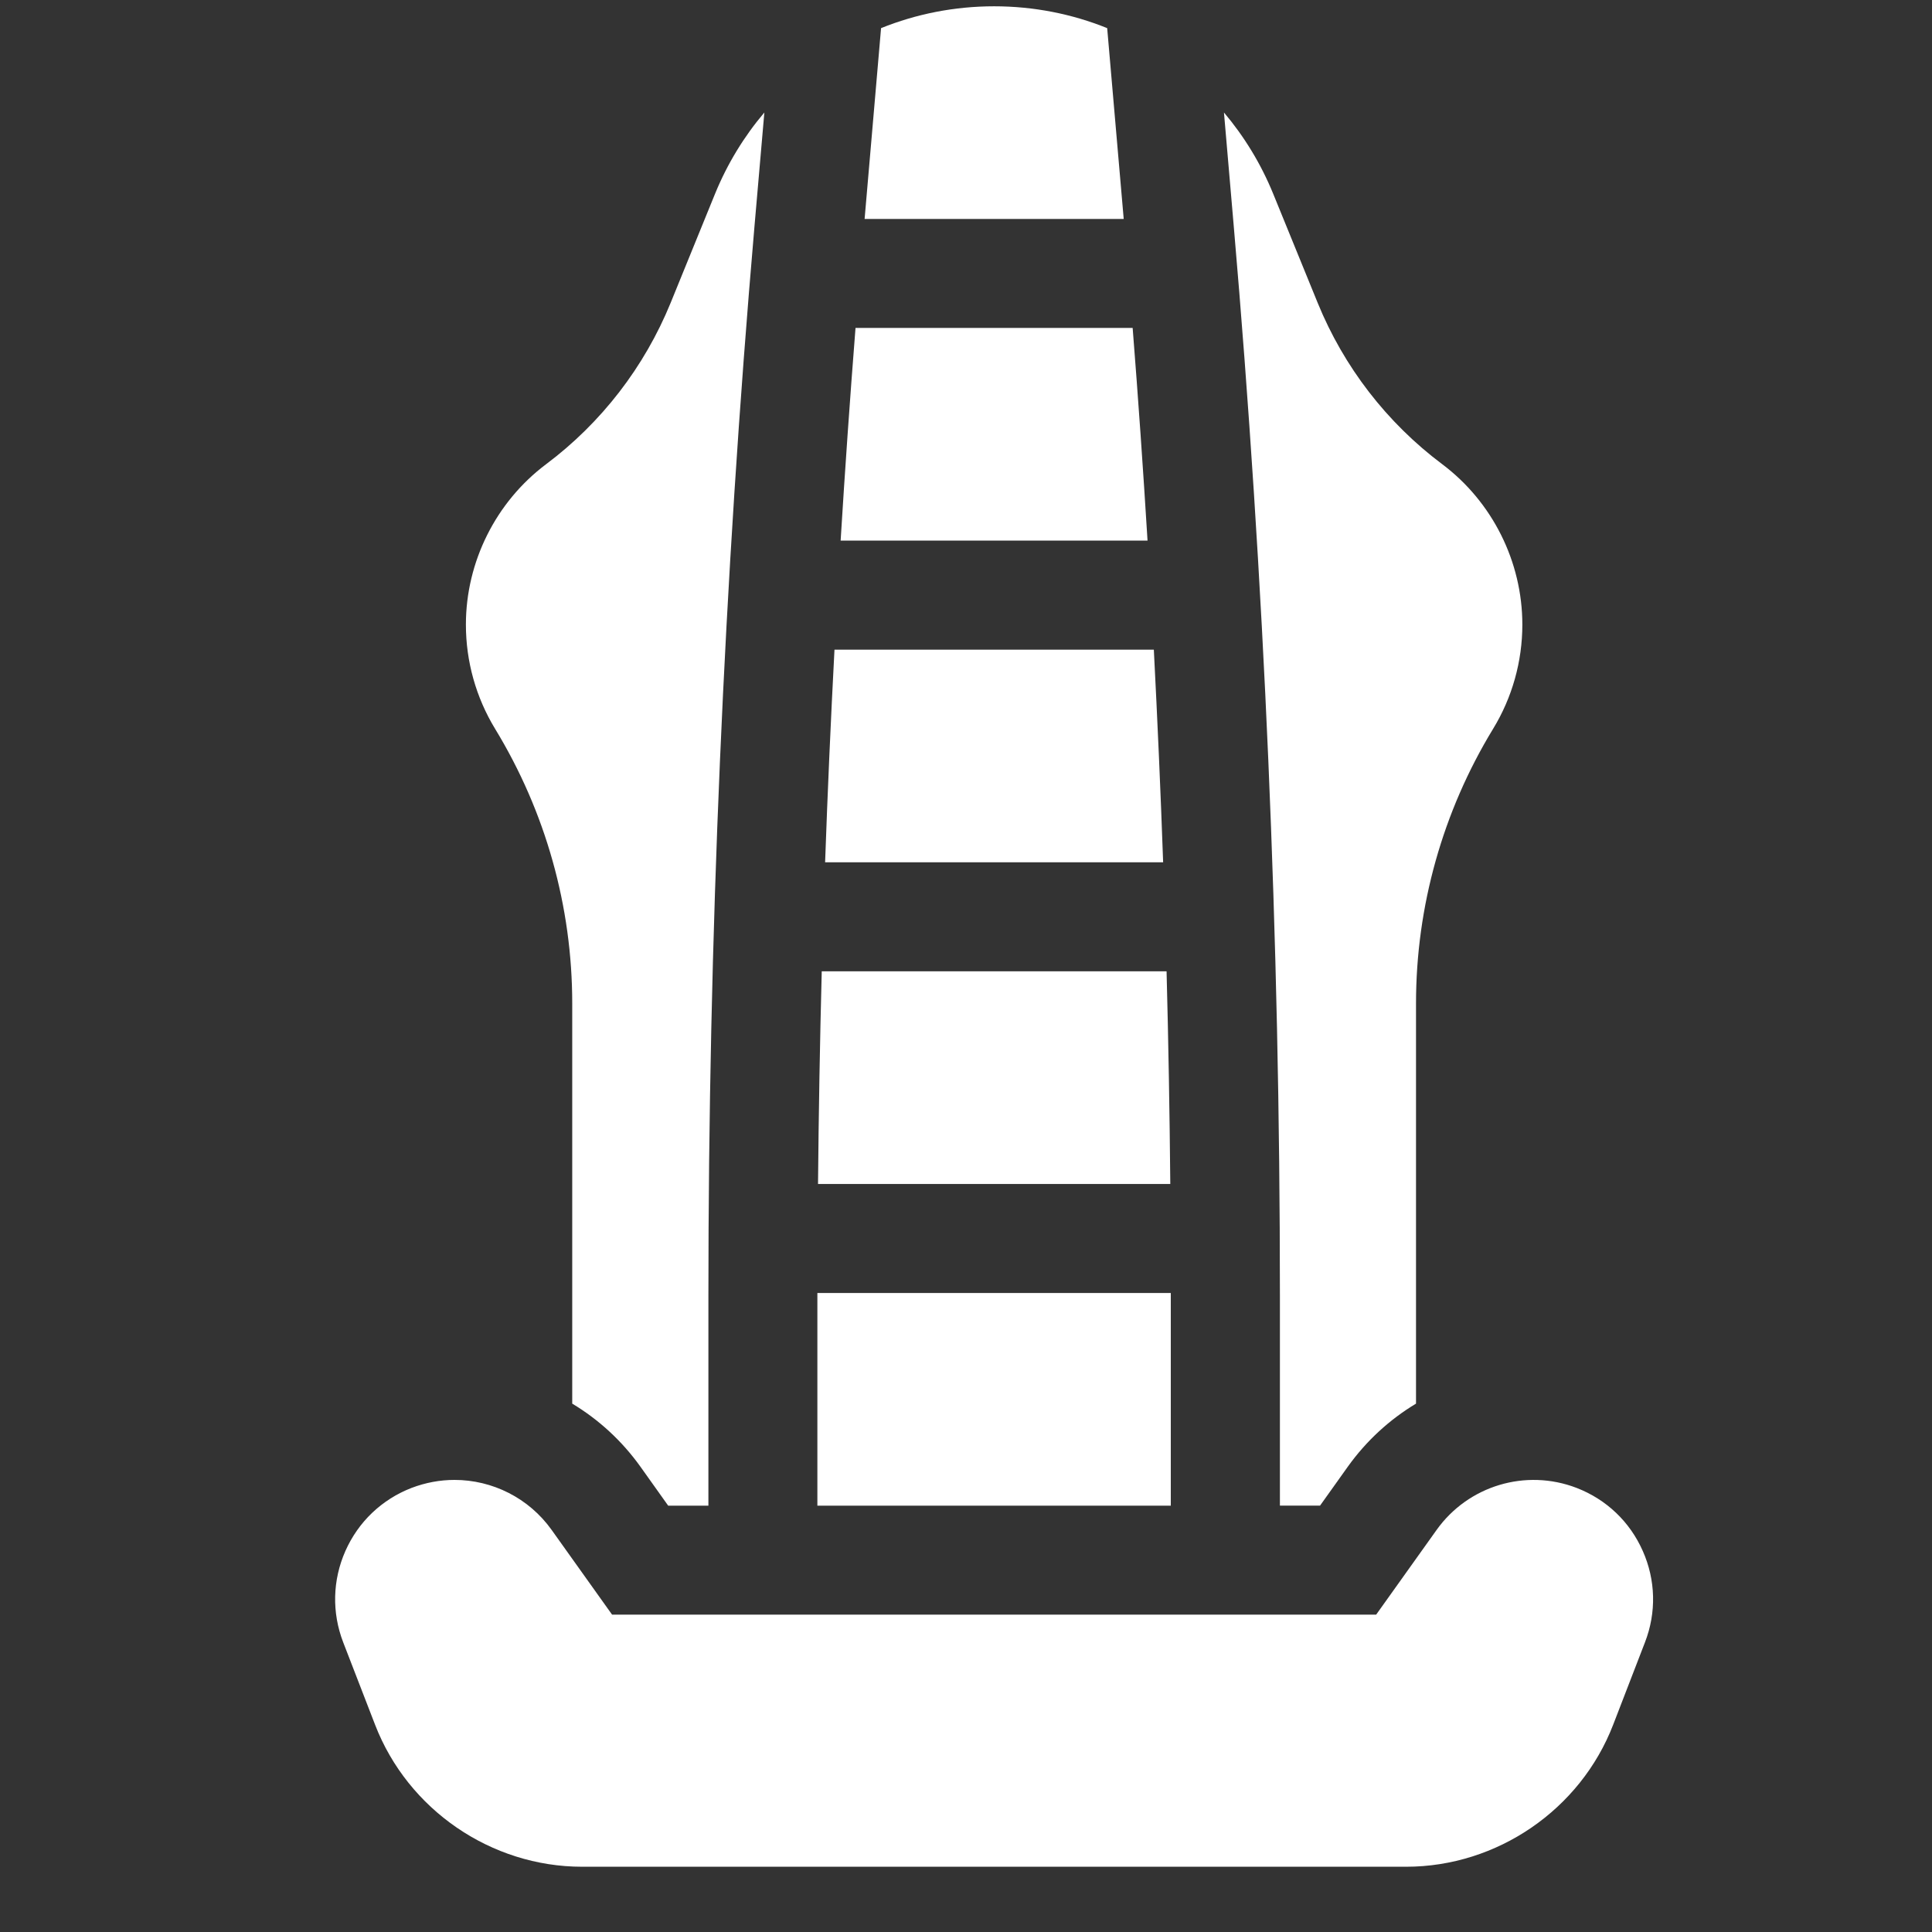 <svg width="27" height="27" viewBox="0 0 27 27" fill="none" xmlns="http://www.w3.org/2000/svg">
<rect x="0" y="0" width="27" height="27" fill="#333333" stroke="none"/>
<g clip-path="url(#clip0)">
<path d="M16.125 9.079H11.662C11.61 10.069 11.566 11.06 11.531 12.051H16.255C16.22 11.06 16.176 10.069 16.125 9.079Z" fill="white"/>
<path d="M15.829 4.583H11.956C11.878 5.572 11.809 6.563 11.748 7.555H16.037C15.976 6.563 15.907 5.572 15.829 4.583Z" fill="white"/>
<path d="M17.887 18.103V21.041H18.448L18.836 20.497C19.097 20.132 19.423 19.836 19.789 19.616V14.023C19.789 12.669 20.162 11.342 20.866 10.186C21.134 9.747 21.275 9.243 21.275 8.729C21.275 7.851 20.857 7.014 20.155 6.487C19.381 5.907 18.78 5.128 18.415 4.233L17.793 2.708C17.621 2.287 17.387 1.906 17.105 1.572L17.242 3.162C17.67 8.109 17.887 13.136 17.887 18.103Z" fill="white"/>
<path d="M15.473 0.393C14.982 0.195 14.447 0.088 13.893 0.088C13.339 0.088 12.805 0.195 12.313 0.393L12.083 3.06H15.704L15.473 0.393Z" fill="white"/>
<path d="M16.303 13.574H11.484C11.458 14.566 11.441 15.557 11.432 16.546H16.355C16.346 15.557 16.329 14.566 16.303 13.574Z" fill="white"/>
<path d="M22.958 21.675C22.778 21.267 22.45 20.955 22.034 20.794C21.323 20.52 20.518 20.762 20.076 21.382L19.232 22.565H8.554L7.71 21.382C7.39 20.933 6.879 20.682 6.352 20.682C6.151 20.682 5.948 20.719 5.751 20.794C5.336 20.955 5.008 21.267 4.827 21.675C4.647 22.082 4.636 22.535 4.796 22.951L5.242 24.104C5.7 25.29 6.862 26.088 8.135 26.088H19.651C20.923 26.088 22.086 25.29 22.544 24.104L22.989 22.951C23.15 22.535 23.139 22.082 22.958 21.675Z" fill="white"/>
<path d="M7.997 14.023V19.616C8.363 19.836 8.689 20.132 8.95 20.497L9.338 21.042H9.9V18.103C9.9 13.137 10.117 8.11 10.544 3.162L10.682 1.572C10.399 1.906 10.165 2.287 9.993 2.708L9.372 4.233C9.006 5.128 8.405 5.908 7.631 6.488C6.93 7.014 6.511 7.852 6.511 8.729C6.511 9.243 6.652 9.747 6.92 10.187C7.624 11.343 7.997 12.669 7.997 14.023Z" fill="white"/>
<path d="M16.362 18.103C16.362 18.092 16.362 18.081 16.362 18.07H11.423C11.423 18.081 11.423 18.092 11.423 18.103V21.042H16.362V18.103H16.362Z" fill="white"/>
</g>
<defs>
<clipPath id="clip0">
<rect width="26" height="26" fill="white" transform="translate(0.893 0.088)"/>
</clipPath>
</defs>
</svg>
